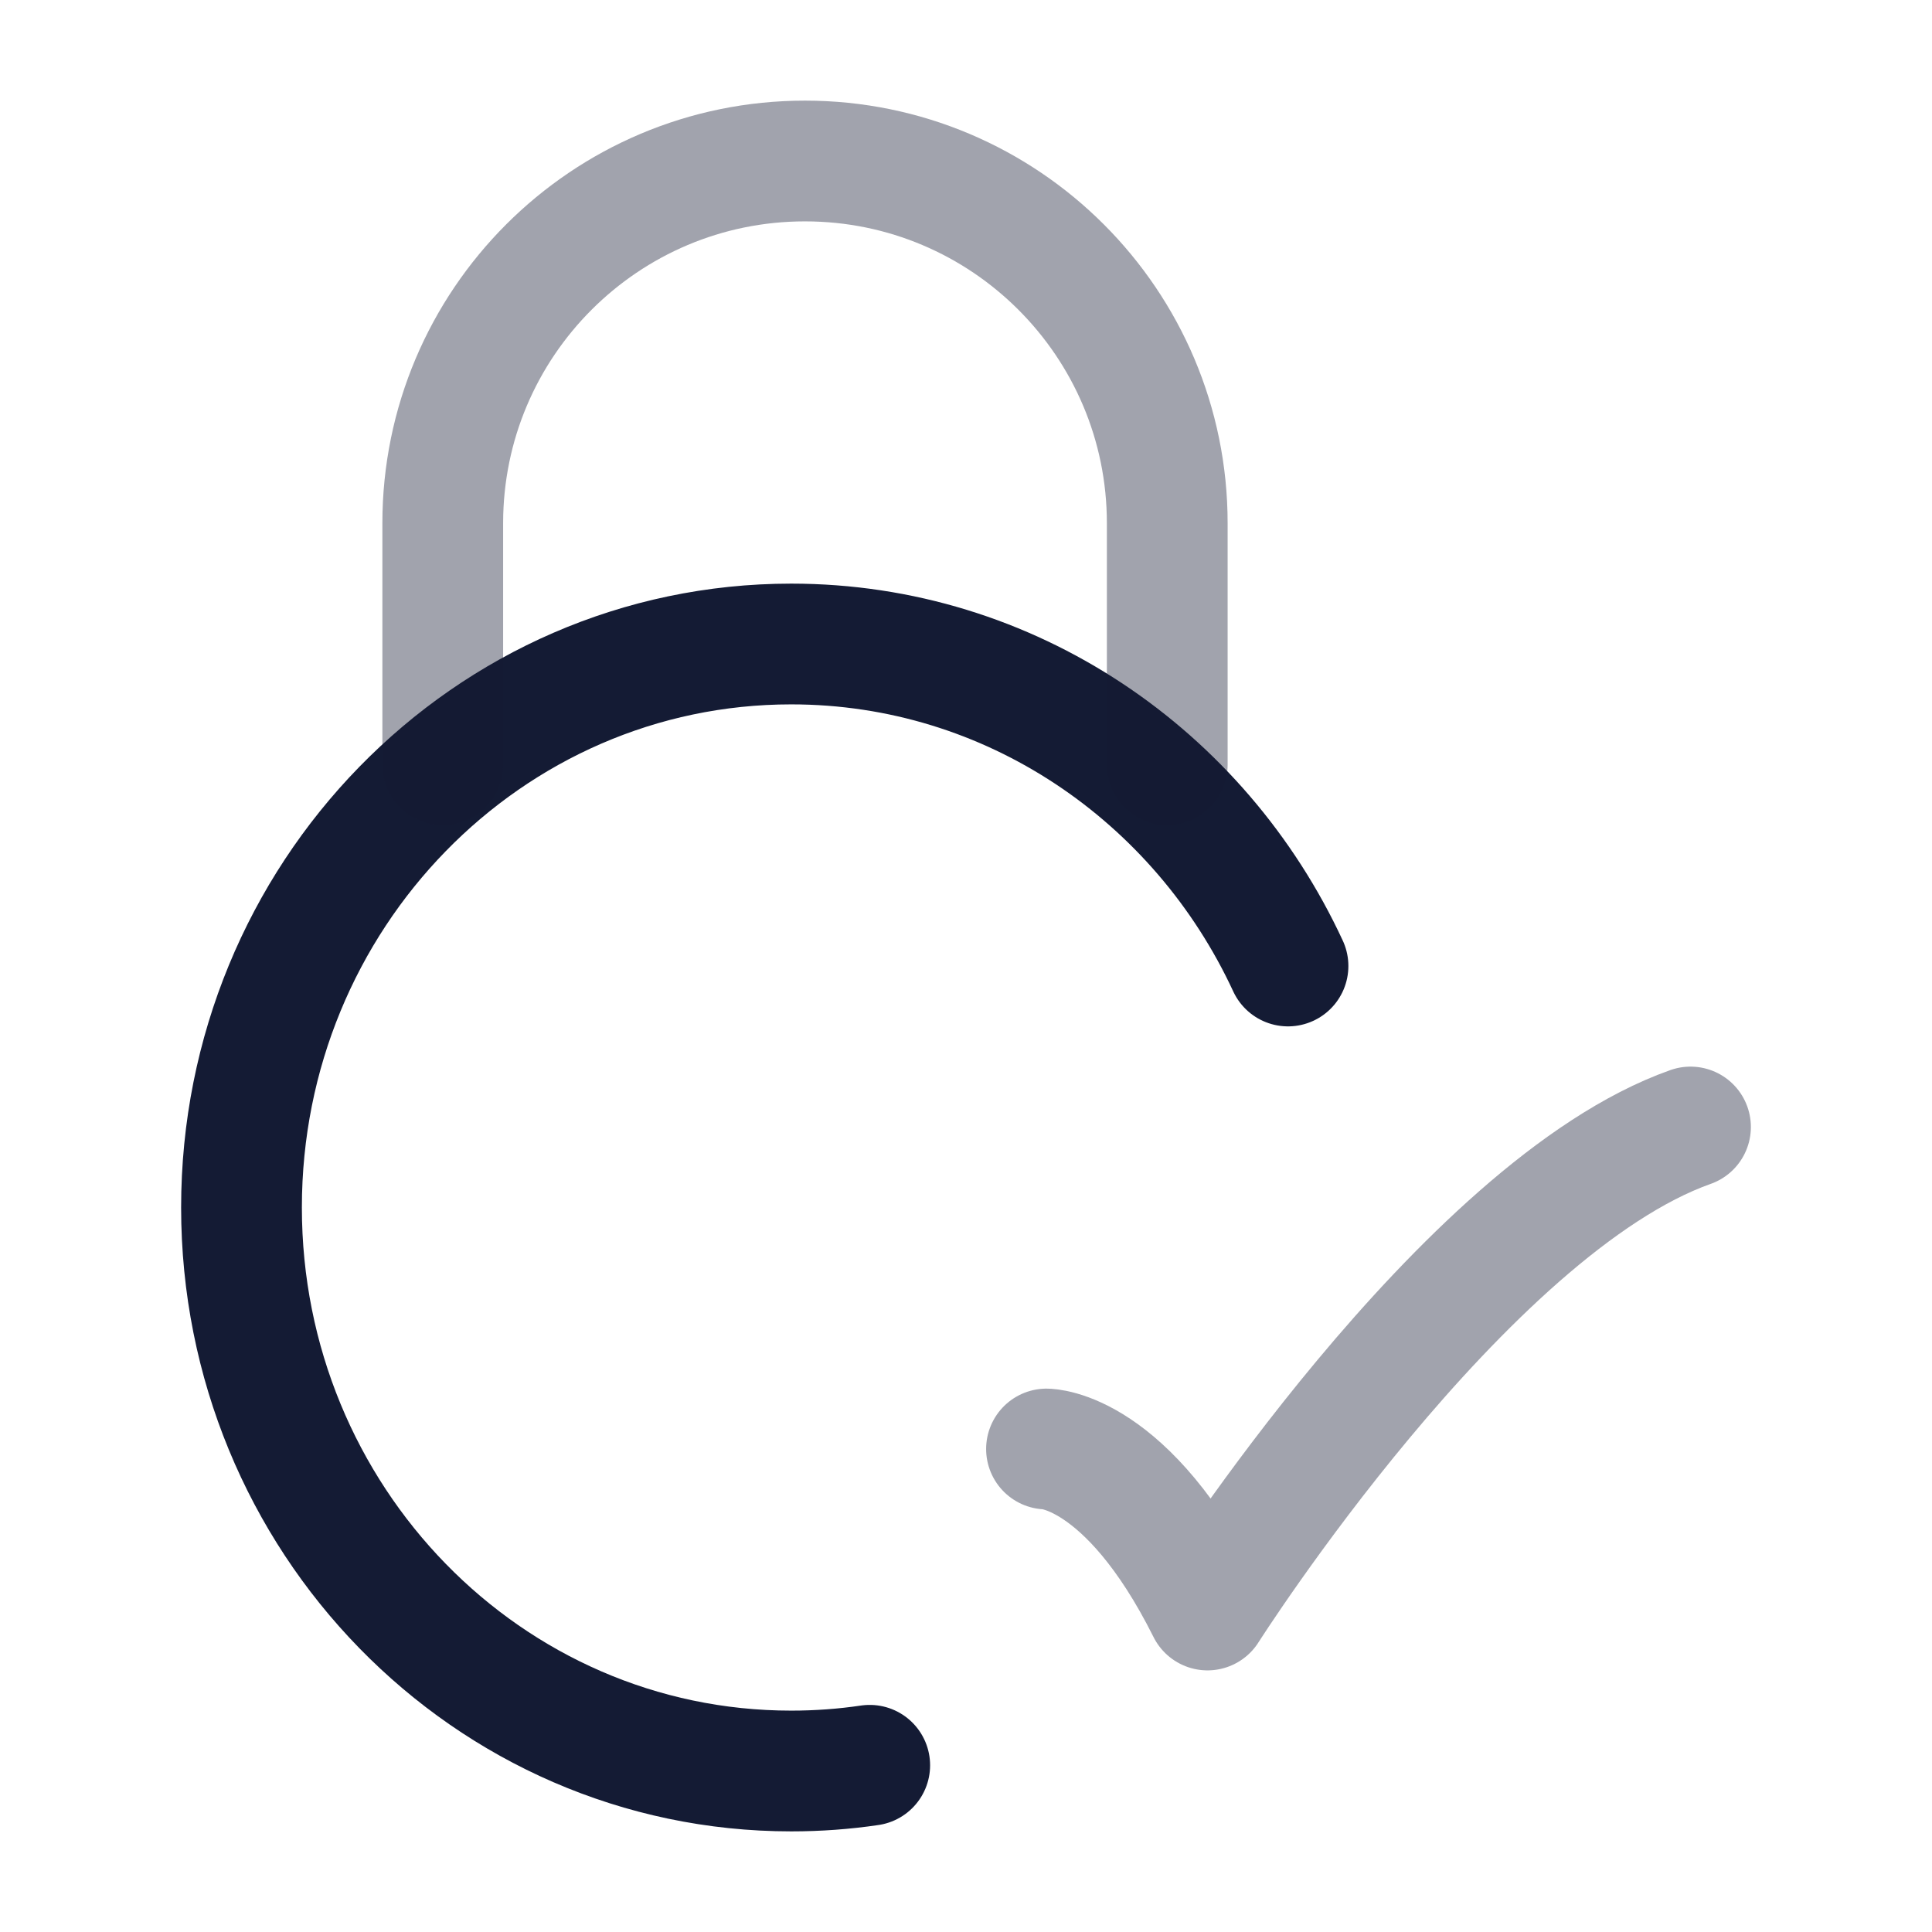 <svg width="24" height="24" viewBox="0 0 24 24" fill="none" xmlns="http://www.w3.org/2000/svg">
<path opacity="0.4" d="M13 18C13 18 14 18 15 20C15 20 18.177 15 21 14" stroke="#141B34" stroke-width="1.5" stroke-linecap="round" stroke-linejoin="round"/>
<path d="M16 12C14.904 9.635 12.553 8 9.829 8C6.057 8 3 11.134 3 15C3 18.866 6.057 22 9.829 22C10.16 22 10.486 21.976 10.804 21.929" stroke="#141B34" stroke-width="1.5" stroke-linecap="round"/>
<path opacity="0.4" d="M14.5 9.5V6.5C14.5 4.015 12.485 2 10 2C7.515 2 5.5 4.015 5.5 6.5V9.5" stroke="#141B34" stroke-width="1.5" stroke-linecap="round"/>
</svg>
